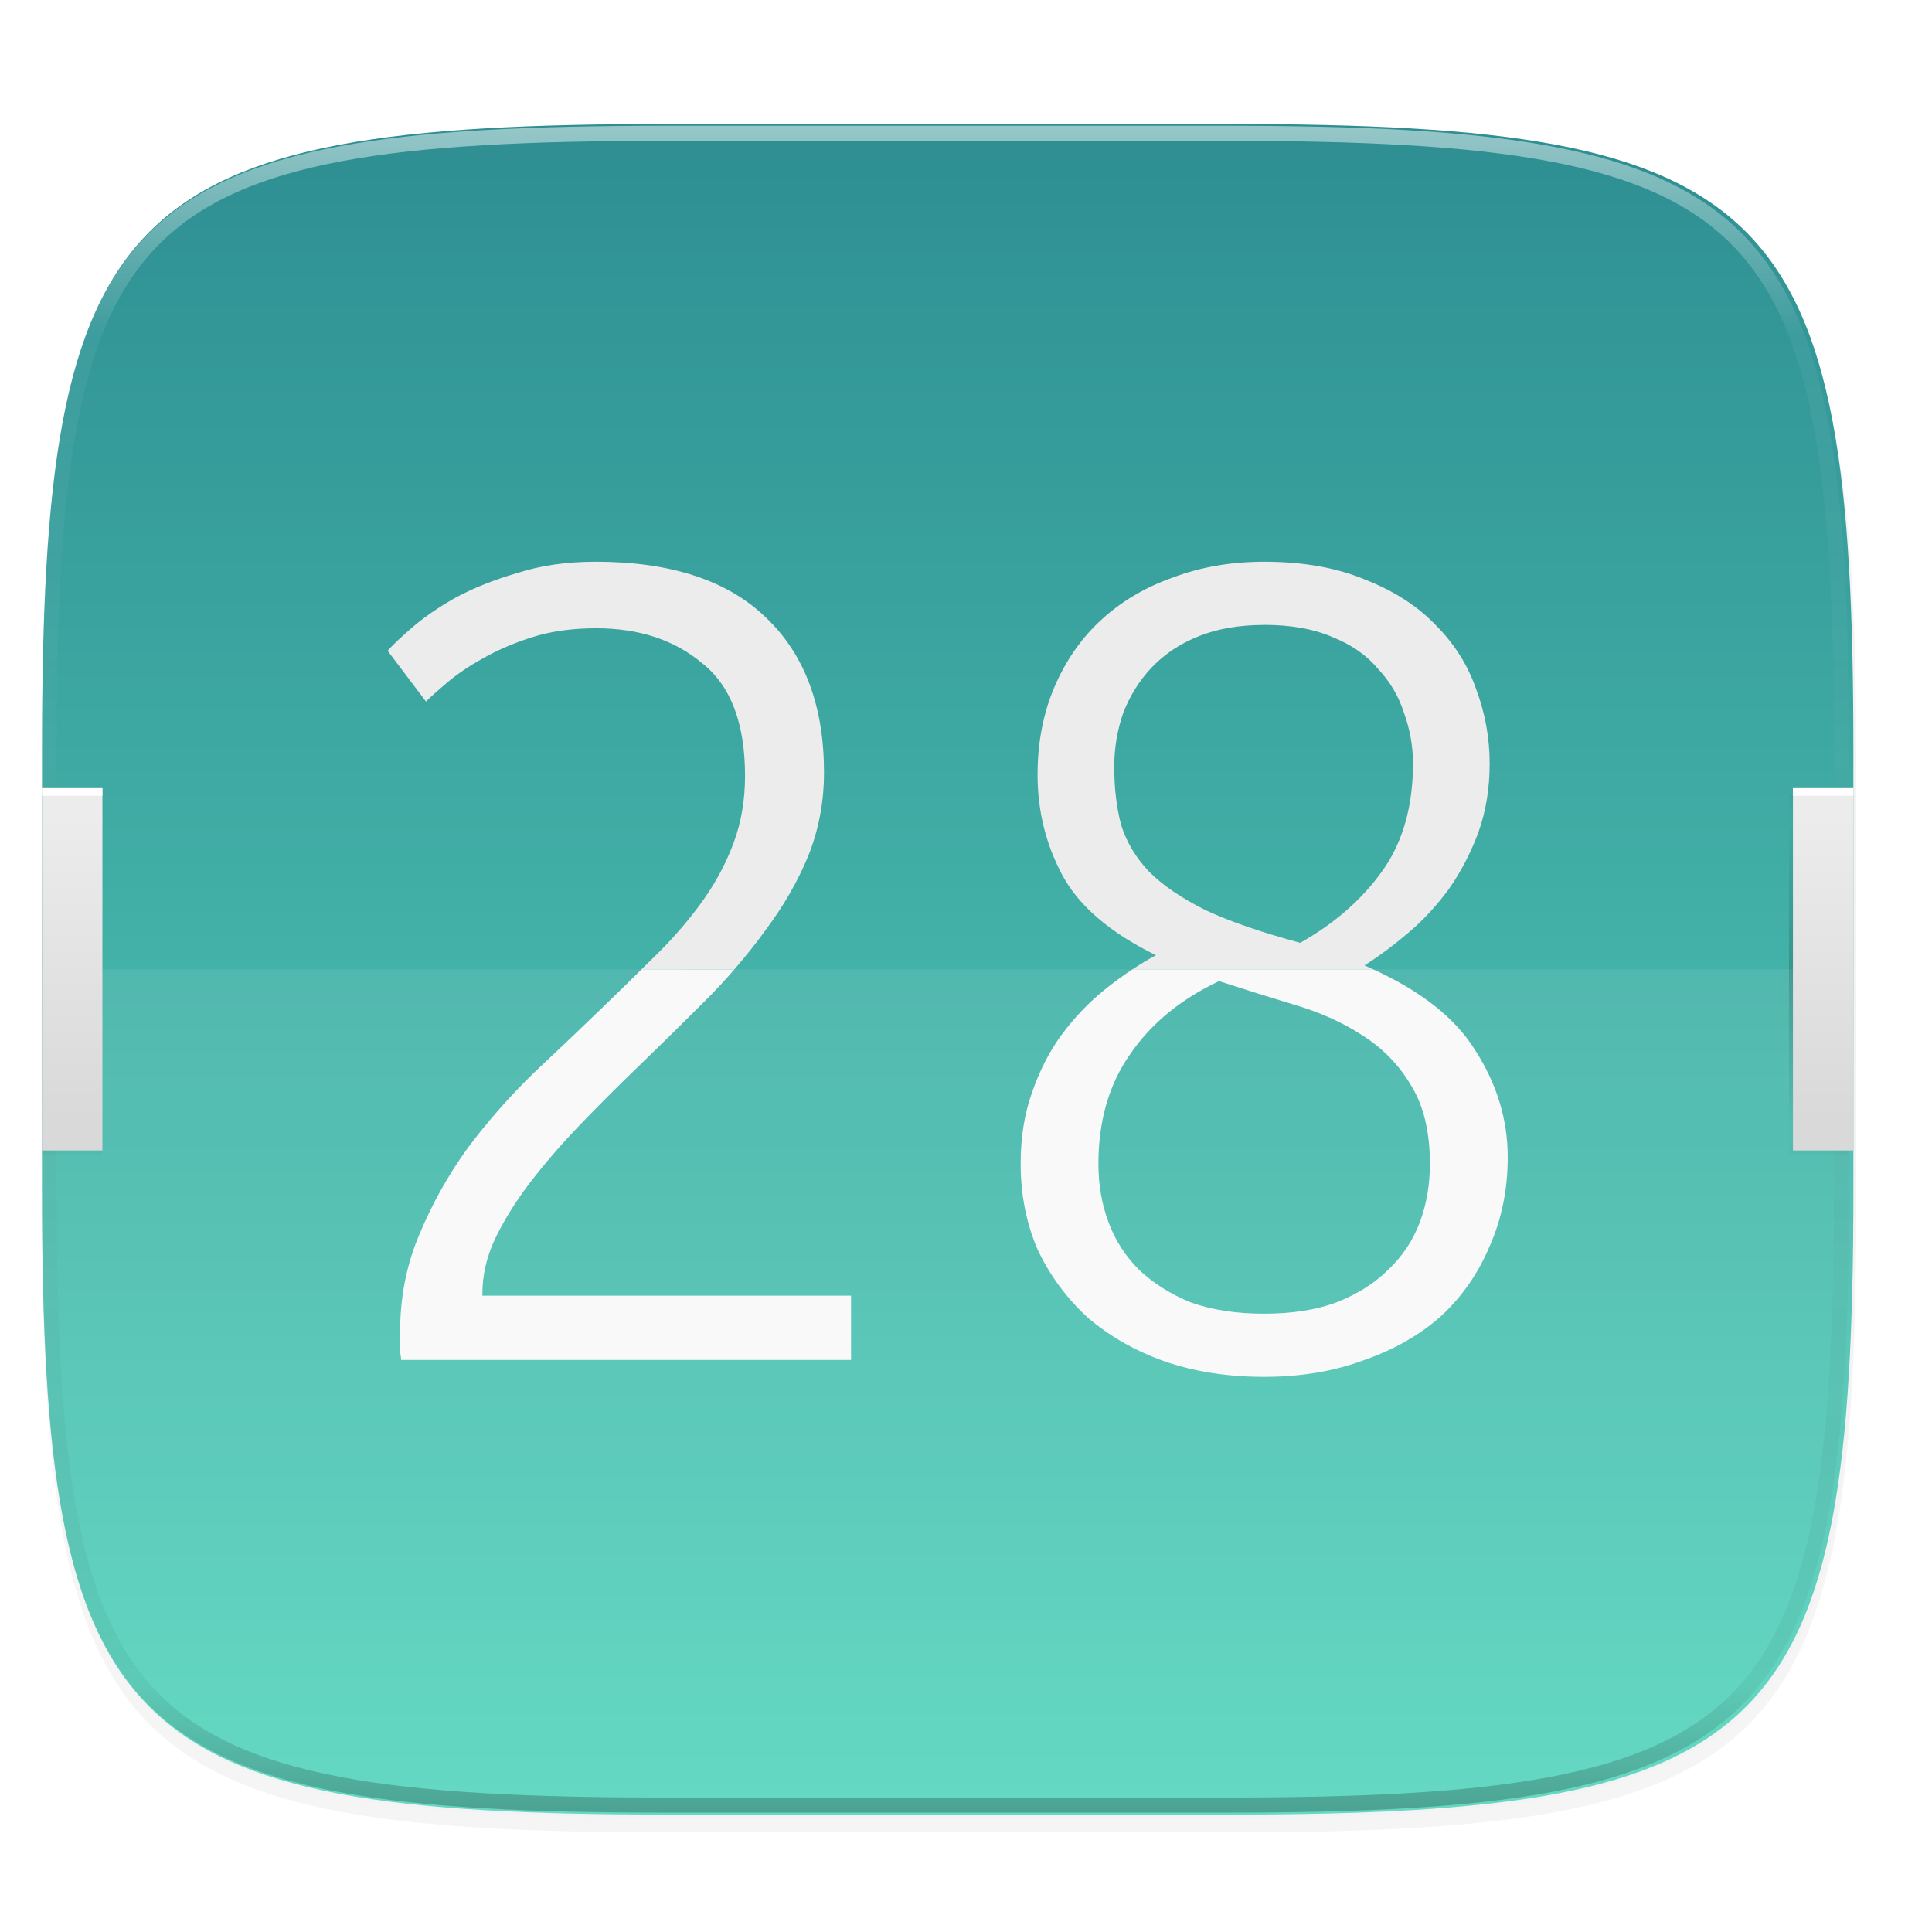 <svg xmlns="http://www.w3.org/2000/svg" xmlns:xlink="http://www.w3.org/1999/xlink" width="256" height="256" version="1.1" viewBox="0 0 67.73 67.73">
 <defs>
  <linearGradient id="linearGradient4251" x1="16" x2="16" y1="304" y2="208" gradientTransform="matrix(0.099,0,0,0.11,-0.643,235.025)" gradientUnits="userSpaceOnUse" xlink:href="#linearGradient4245"/>
  <linearGradient id="linearGradient4245">
   <stop style="stop-color:#d9d9d9" offset="0"/>
   <stop style="stop-color:#ececec" offset="1"/>
  </linearGradient>
  <linearGradient id="linearGradient1108" x1="296" x2="296" y1="-212" y2="236" gradientUnits="userSpaceOnUse" xlink:href="#linearGradient1013"/>
  <linearGradient id="linearGradient1013">
   <stop offset="0" style="stop-color:#ffffff"/>
   <stop style="stop-color:#ffffff;stop-opacity:0.098" offset=".125"/>
   <stop style="stop-color:#000000;stop-opacity:0.098" offset=".925"/>
   <stop offset="1" style="stop-color:#000000;stop-opacity:0.498"/>
  </linearGradient>
  <clipPath id="clipPath1082-3-367" clipPathUnits="userSpaceOnUse">
   <path d="M 361.938,-212 C 507.235,-212 528,-191.287 528,-46.125 V 70.125 C 528,215.286 507.235,236 361.938,236 H 214.062 C 68.765,236 48,215.286 48,70.125 V -46.125 C 48,-191.287 68.765,-212 214.062,-212 Z" style="fill:#8c59d9"/>
  </clipPath>
  <clipPath id="clipPath949-5" clipPathUnits="userSpaceOnUse">
   <path d="M 329.938,32 C 475.235,32 496,52.713 496,197.875 v 116.25 C 496,459.286 475.235,480 329.938,480 H 182.062 C 36.765,480 16,459.286 16,314.125 V 197.875 C 16,52.713 36.765,32 182.062,32 Z" style="fill:#eab305"/>
  </clipPath>
  <filter style="color-interpolation-filters:sRGB" id="filter967" width="1.014" height="1.072" x="-.01" y="-.04">
   <feGaussianBlur stdDeviation="1.44"/>
  </filter>
  <linearGradient id="linearGradient4268" x1="0" x2="0" y1="258" y2="208" gradientTransform="matrix(1,0,0,0.833,0,43)" gradientUnits="userSpaceOnUse" spreadMethod="reflect" xlink:href="#linearGradient4262"/>
  <linearGradient id="linearGradient4262">
   <stop style="stop-color:#000000" offset="0"/>
   <stop style="stop-color:#000000;stop-opacity:0" offset="1"/>
  </linearGradient>
  <linearGradient id="linearGradient933" x1="160" x2="160" y1="28" y2="284" gradientTransform="matrix(0.265,0,0,0.265,-6.993,221.973)" gradientUnits="userSpaceOnUse" xlink:href="#linearGradient4338-7"/>
  <linearGradient id="linearGradient4338-7">
   <stop style="stop-color:#2b898f" offset="0"/>
   <stop style="stop-color:#5bdbc1" offset="1"/>
  </linearGradient>
  <filter style="color-interpolation-filters:sRGB" id="filter930" width="1.046" height="1.05" x="-.02" y="-.03">
   <feGaussianBlur stdDeviation="2.32"/>
  </filter>
  <filter style="color-interpolation-filters:sRGB" id="filter4569" width="1.023" height="1.025" x="-.01" y="-.01">
   <feGaussianBlur stdDeviation="1.16"/>
  </filter>
 </defs>
 <g transform="translate(0,-229.267)">
  <path d="m 162.537,3.568 c 72.649,0 83.031,10.357 83.031,82.938 v 58.125 c 0,72.581 -10.383,82.938 -83.031,82.938 H 88.599 C 15.951,227.568 5.568,217.211 5.568,144.631 V 86.506 c 0,-72.581 10.383,-82.938 83.031,-82.938 z" transform="matrix(0.265,0,0,0.265,-1.8735229e-8,232.67)" style="opacity:0.1;filter:url(#filter4569)"/>
  <path style="opacity:0.2;filter:url(#filter930)" d="m 162.537,5.568 c 72.649,0 83.031,10.357 83.031,82.938 v 58.125 c 0,72.581 -10.383,82.938 -83.031,82.938 H 88.599 C 15.951,229.568 5.568,219.211 5.568,146.631 V 88.506 c 0,-72.581 10.383,-82.938 83.031,-82.938 z" transform="matrix(0.265,0,0,0.265,-1.8735229e-8,232.67)"/>
  <path style="fill:url(#linearGradient933)" d="m 43.005,233.614 c 19.222,0 21.969,2.74 21.969,21.944 v 15.379 c 0,19.204 -2.747,21.944 -21.969,21.944 h -19.563 c -19.222,0 -21.969,-2.74 -21.969,-21.944 v -15.379 c 0,-19.204 2.747,-21.944 21.969,-21.944 z"/>
  <path d="m 16,210 v 96 h 16 v -96 z m 464,0 v 96 h 16 v -96 z" clip-path="url(#clipPath949-5)" transform="matrix(0.132,0,0,0.132,-0.643,229.381)" style="opacity:0.4;fill:url(#linearGradient4268);filter:url(#filter4277)"/>
  <path style="opacity:0.08;fill:#ffffff" d="m 1.473,263.248 v 7.689 c 0,19.204 2.747,21.944 21.969,21.944 h 19.563 c 19.222,0 21.969,-2.74 21.969,-21.944 v -7.689 z"/>
  <path style="opacity:0.1;filter:url(#filter967)" d="m 16,210 v 96 h 16 v -96 z m 464,0 v 96 h 16 v -96 z" clip-path="url(#clipPath949-5)" transform="matrix(0.132,0,0,0.132,-0.643,229.381)"/>
  <path d="M 361.938,-212 C 507.235,-212 528,-191.287 528,-46.125 V 70.125 C 528,215.286 507.235,236 361.938,236 H 214.062 C 68.765,236 48,215.286 48,70.125 V -46.125 C 48,-191.287 68.765,-212 214.062,-212 Z" clip-path="url(#clipPath1082-3-367)" transform="matrix(0.132,0,0,0.132,-4.877,261.66)" style="opacity:0.5;fill:none;stroke:url(#linearGradient1108);stroke-width:8;stroke-linecap:round;stroke-linejoin:round"/>
  <path style="fill:url(#linearGradient4251)" d="m 1.473,256.898 v 12.7 h 2.117 v -12.7 z m 61.383,0 v 12.7 h 2.117 v -12.7 z"/>
  <path style="fill:#ffffff" d="m 1.473,256.898 v 0.265 h 2.117 v -0.265 z m 61.383,0 v 0.265 h 2.117 v -0.265 z"/>
  <path style="fill:#f9f9f9" d="m 22.491,263.248 c -0.414,0.408 -0.821,0.812 -1.272,1.245 -0.79,0.764 -1.621,1.555 -2.49,2.371 -0.843,0.817 -1.62,1.699 -2.332,2.648 -0.685,0.949 -1.252,1.963 -1.7,3.043 -0.448,1.054 -0.672,2.2 -0.672,3.439 v 0.672 c 0.026,0.132 0.039,0.224 0.039,0.277 H 29.835 v -2.253 H 16.911 v -0.079 c 0,-0.632 0.145,-1.265 0.435,-1.897 0.316,-0.659 0.725,-1.317 1.225,-1.976 0.527,-0.685 1.107,-1.357 1.739,-2.015 0.659,-0.685 1.33,-1.357 2.015,-2.016 0.817,-0.79 1.62,-1.581 2.411,-2.371 0.357,-0.357 0.692,-0.719 1.011,-1.087 z m 17.212,0 c -0.34,0.224 -0.673,0.466 -0.997,0.731 -0.553,0.448 -1.054,0.975 -1.502,1.581 -0.422,0.58 -0.764,1.252 -1.028,2.016 -0.263,0.738 -0.395,1.568 -0.395,2.49 0,1.08 0.198,2.082 0.593,3.004 0.422,0.896 1.001,1.686 1.739,2.371 0.764,0.659 1.66,1.173 2.688,1.542 1.054,0.369 2.226,0.553 3.517,0.553 1.291,0 2.464,-0.198 3.518,-0.593 1.054,-0.369 1.95,-0.883 2.688,-1.542 0.738,-0.685 1.304,-1.502 1.7,-2.45 0.422,-0.949 0.632,-1.989 0.632,-3.122 0,-1.317 -0.382,-2.569 -1.146,-3.755 -0.696,-1.119 -1.891,-2.059 -3.572,-2.826 z m 3.034,0.415 c 0.896,0.29 1.778,0.566 2.648,0.83 0.896,0.263 1.686,0.619 2.371,1.067 0.711,0.448 1.278,1.028 1.7,1.739 0.448,0.711 0.672,1.634 0.672,2.767 0,0.738 -0.118,1.423 -0.356,2.055 -0.237,0.632 -0.606,1.186 -1.107,1.66 -0.474,0.474 -1.08,0.856 -1.818,1.146 -0.711,0.263 -1.555,0.395 -2.53,0.395 -0.975,0 -1.831,-0.132 -2.569,-0.395 -0.711,-0.29 -1.317,-0.672 -1.818,-1.146 -0.474,-0.474 -0.83,-1.027 -1.067,-1.66 -0.237,-0.632 -0.356,-1.317 -0.356,-2.055 0,-1.502 0.369,-2.78 1.106,-3.834 0.738,-1.08 1.779,-1.936 3.122,-2.569 z"/>
  <path style="fill:#ececec" d="m 20.863,248.96 c -1.001,0 -1.91,0.132 -2.727,0.395 -0.817,0.237 -1.541,0.527 -2.174,0.869 -0.606,0.343 -1.12,0.698 -1.542,1.067 -0.395,0.343 -0.672,0.606 -0.83,0.791 l 1.344,1.779 c 0.158,-0.158 0.408,-0.382 0.751,-0.672 0.343,-0.29 0.751,-0.567 1.225,-0.83 0.501,-0.29 1.08,-0.54 1.739,-0.751 0.659,-0.211 1.41,-0.316 2.253,-0.316 1.502,0 2.74,0.408 3.715,1.225 1.001,0.79 1.502,2.108 1.502,3.952 0,0.843 -0.132,1.621 -0.395,2.332 -0.263,0.711 -0.619,1.383 -1.067,2.015 -0.448,0.632 -0.975,1.252 -1.581,1.858 -0.183,0.183 -0.395,0.385 -0.585,0.573 h 3.257 c 0.388,-0.447 0.751,-0.901 1.084,-1.364 0.632,-0.843 1.133,-1.712 1.502,-2.608 0.369,-0.922 0.553,-1.897 0.553,-2.925 0,-2.319 -0.672,-4.124 -2.016,-5.415 -1.344,-1.317 -3.346,-1.976 -6.007,-1.976 z m 23.455,0 c -1.159,0 -2.226,0.185 -3.201,0.553 -0.975,0.343 -1.818,0.843 -2.529,1.502 -0.685,0.632 -1.225,1.409 -1.621,2.332 -0.395,0.922 -0.593,1.95 -0.593,3.083 0,1.265 0.29,2.437 0.869,3.518 0.58,1.08 1.673,2.016 3.28,2.806 -0.279,0.151 -0.552,0.317 -0.821,0.494 h 8.434 c -0.101,-0.046 -0.197,-0.094 -0.301,-0.138 0.501,-0.316 1.015,-0.698 1.542,-1.146 0.527,-0.448 1.001,-0.961 1.423,-1.541 0.422,-0.606 0.764,-1.265 1.028,-1.976 0.263,-0.738 0.395,-1.542 0.395,-2.411 0,-0.896 -0.158,-1.765 -0.474,-2.609 -0.29,-0.843 -0.764,-1.594 -1.423,-2.253 -0.632,-0.659 -1.449,-1.186 -2.45,-1.581 -1.001,-0.422 -2.187,-0.633 -3.557,-0.633 z m 0,2.213 c 0.949,0 1.753,0.145 2.411,0.435 0.659,0.263 1.186,0.633 1.581,1.107 0.422,0.448 0.725,0.961 0.909,1.541 0.211,0.58 0.316,1.173 0.316,1.779 0,1.502 -0.356,2.754 -1.067,3.755 -0.711,1.001 -1.673,1.845 -2.885,2.53 -1.37,-0.369 -2.477,-0.751 -3.32,-1.146 -0.843,-0.422 -1.502,-0.87 -1.976,-1.344 -0.474,-0.501 -0.804,-1.054 -0.988,-1.66 -0.158,-0.606 -0.237,-1.278 -0.237,-2.015 0,-0.659 0.105,-1.292 0.316,-1.898 0.237,-0.606 0.566,-1.133 0.988,-1.581 0.448,-0.474 1.001,-0.843 1.66,-1.106 0.659,-0.263 1.423,-0.395 2.292,-0.395 z"/>
 </g>
</svg>

